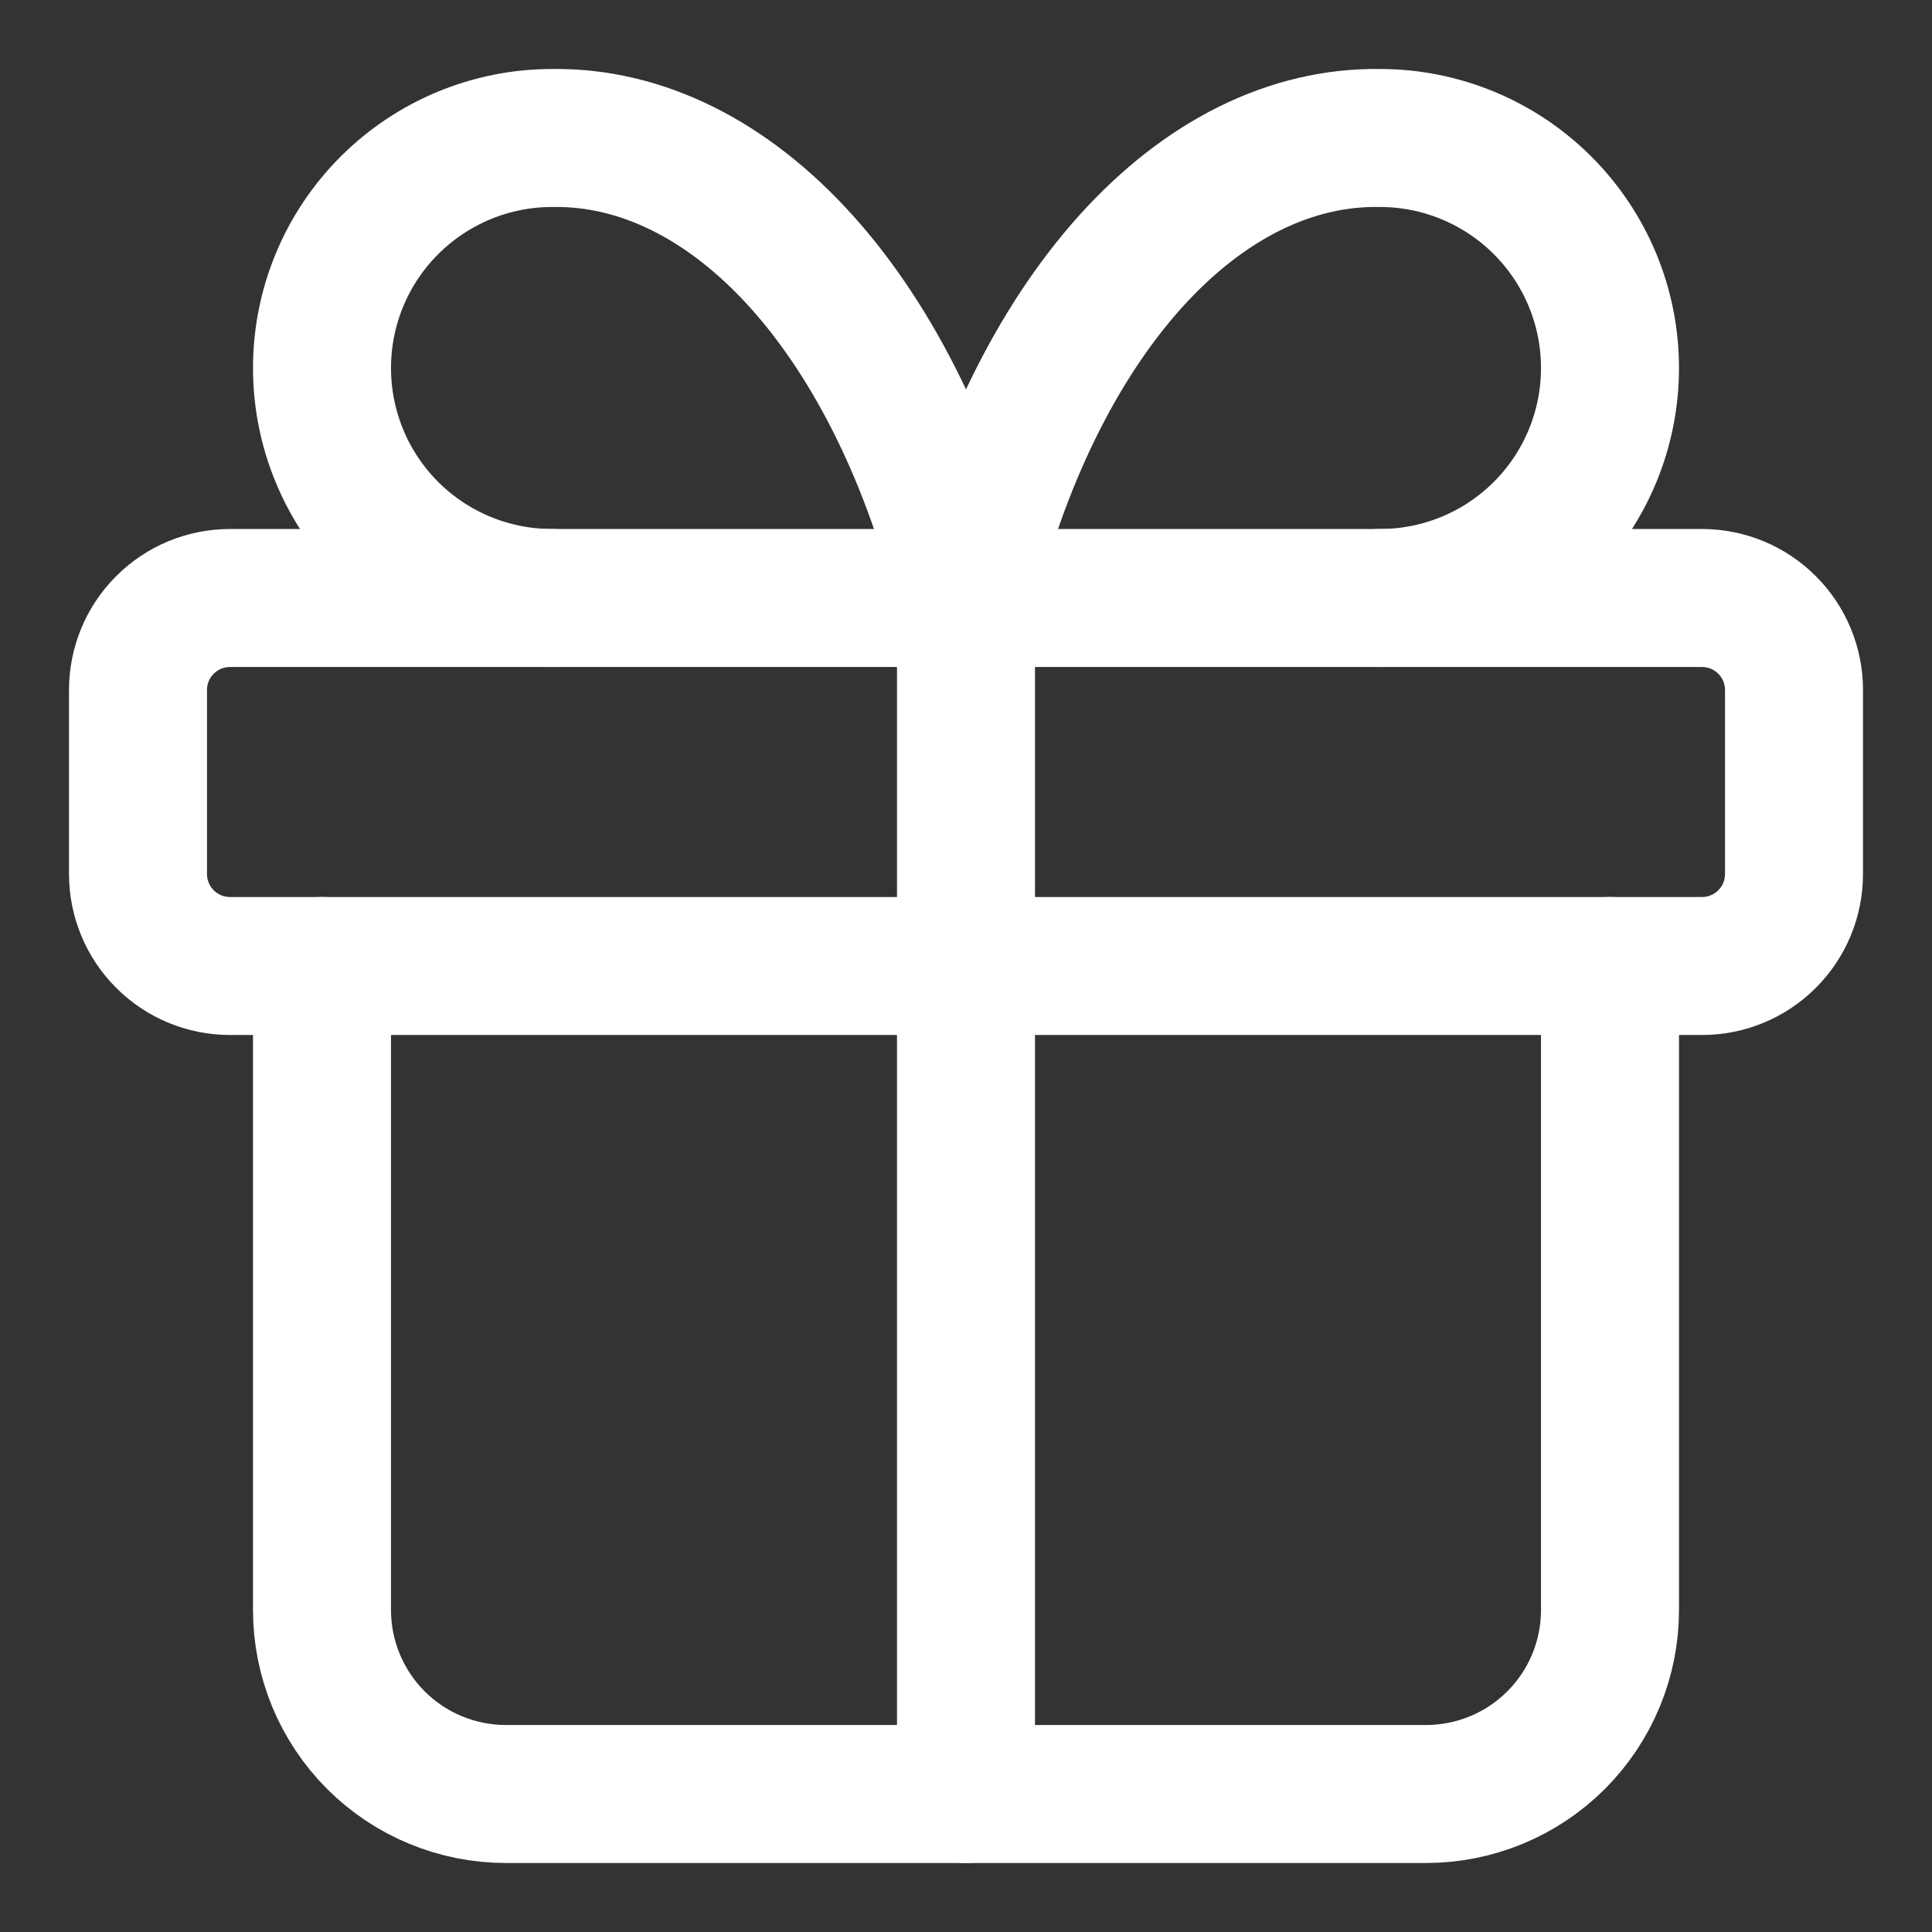 <svg width="21" height="21" viewBox="0 0 21 21" fill="none" xmlns="http://www.w3.org/2000/svg">
<rect x="0" y="0" width="21" height="21" fill="#333333" stroke="none"/>
<path d="M10.5 6.5V19.5M1.5 7.5C1.5 7.235 1.605 6.98 1.793 6.793C1.98 6.605 2.235 6.5 2.5 6.5H18.5C18.765 6.5 19.02 6.605 19.207 6.793C19.395 6.98 19.5 7.235 19.5 7.5V9.5C19.5 9.765 19.395 10.02 19.207 10.207C19.02 10.395 18.765 10.5 18.5 10.5H2.5C2.235 10.5 1.98 10.395 1.793 10.207C1.605 10.02 1.5 9.765 1.5 9.5V7.5Z" stroke="white" stroke-width="1.5" stroke-linecap="round" stroke-linejoin="round"/>
<path d="M17.5 10.5V17.5C17.5 18.031 17.289 18.54 16.914 18.915C16.539 19.29 16.03 19.5 15.5 19.5H5.5C4.97 19.5 4.461 19.29 4.086 18.915C3.711 18.54 3.5 18.031 3.5 17.5V10.5M6 6.5C5.337 6.5 4.701 6.237 4.232 5.768C3.763 5.299 3.5 4.663 3.5 4C3.5 3.337 3.763 2.702 4.232 2.233C4.701 1.764 5.337 1.5 6 1.5C6.965 1.484 7.91 1.952 8.713 2.844C9.515 3.736 10.138 5.01 10.5 6.5C10.862 5.01 11.485 3.736 12.287 2.844C13.09 1.952 14.035 1.484 15 1.5C15.663 1.5 16.299 1.764 16.768 2.233C17.237 2.702 17.5 3.337 17.5 4C17.5 4.663 17.237 5.299 16.768 5.768C16.299 6.237 15.663 6.5 15 6.5" stroke="white" stroke-width="1.5" stroke-linecap="round" stroke-linejoin="round"/>
</svg>
